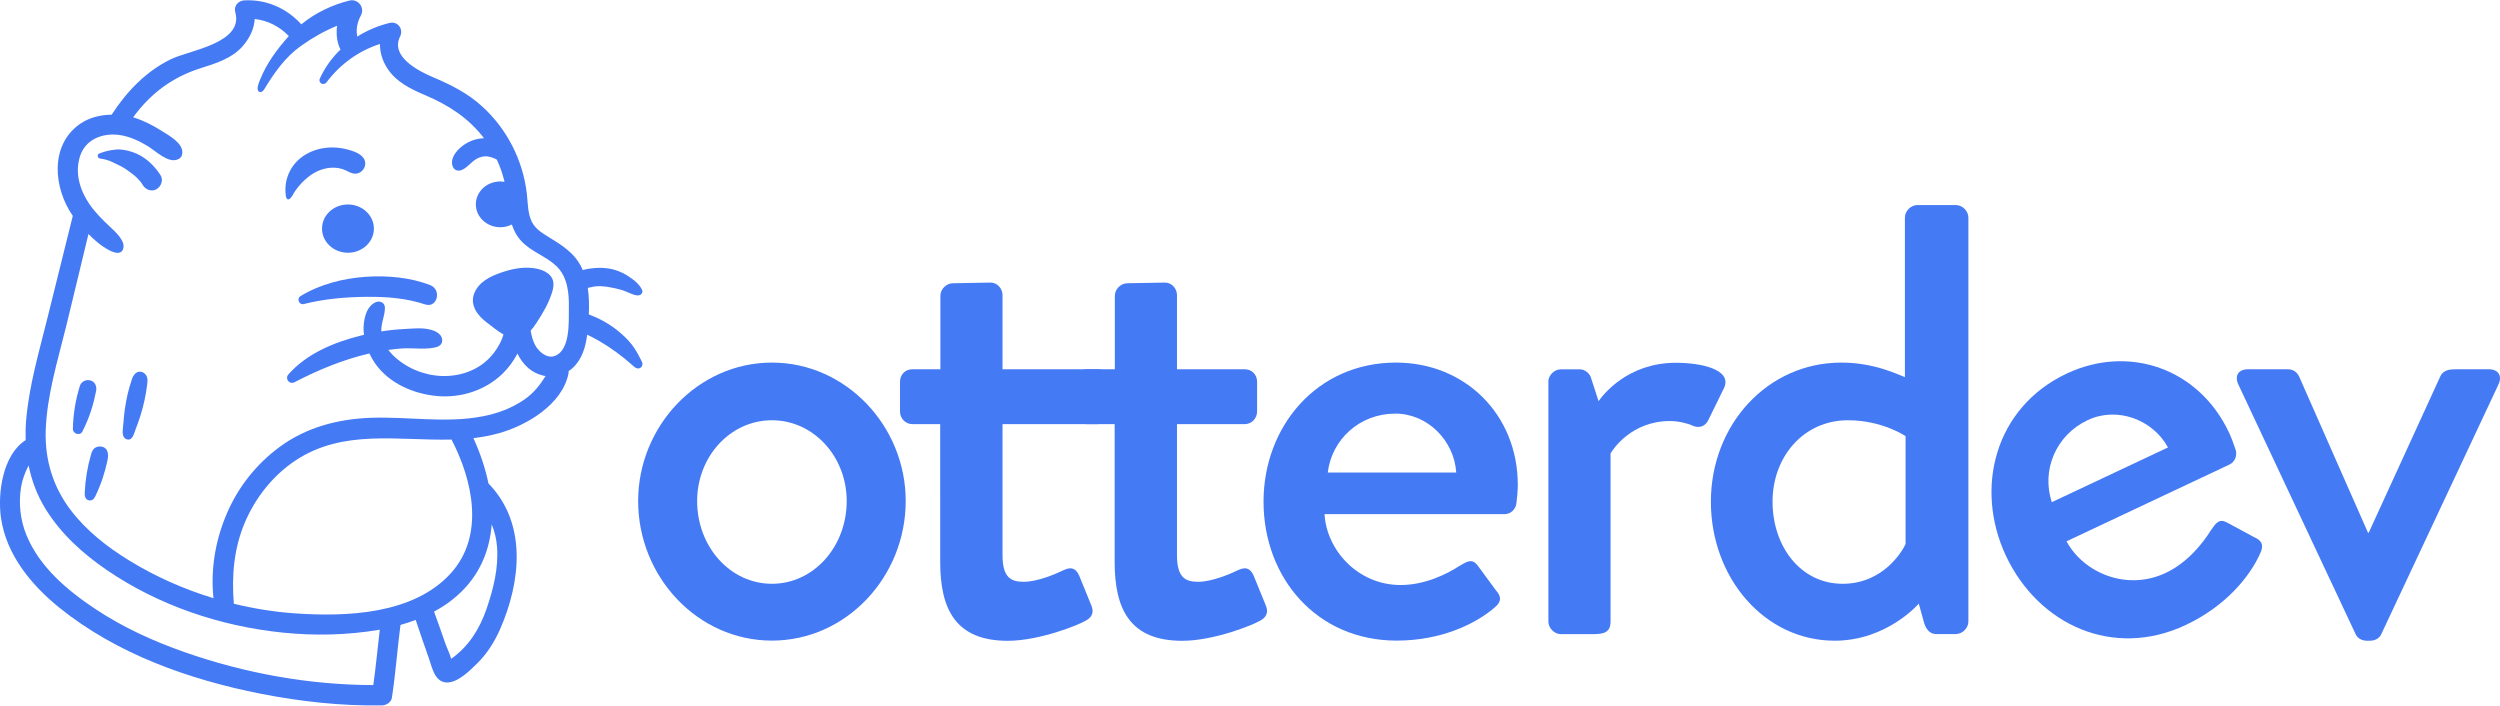 <svg xmlns:xlink="http://www.w3.org/1999/xlink" xmlns="http://www.w3.org/2000/svg" xml:space="preserve" style="enable-background:new 0 0 263.11 74.25;" viewBox="0 0 263.11 74.25" y="0px" x="0px" id="Layer_1" version="1.1">
<style type="text/css">
	.st0{fill:#457AF5;}
</style>
<g>
	<g>
		<g>
			<path d="M34.07,17.78c0.77-0.21,1.62-0.18,2.34,0.16c0.33,0.16,0.65,0.36,1.03,0.34c0.54-0.04,0.99-0.5,1-1.05     c0.01-1-1.32-1.37-2.09-1.55c-0.99-0.23-2.04-0.22-3.01,0.07c-0.4,0.12-0.79,0.29-1.15,0.5c-1.54,0.89-2.35,2.57-2.11,4.33     c0.01,0.1,0.03,0.21,0.09,0.3c0.12,0.17,0.26,0.12,0.39-0.01c0.19-0.2,0.37-0.57,0.45-0.69c0.3-0.44,0.64-0.85,1.03-1.21     C32.61,18.43,33.3,17.99,34.07,17.78z" class="st0"/>
			<path d="M66.48,36.25c-0.46-0.59-0.99-1.07-1.57-1.53c-0.87-0.69-1.9-1.24-2.94-1.63c0.04-0.93,0.03-1.87-0.11-2.79     c0.22-0.05,0.43-0.1,0.65-0.14c0.51-0.08,1.04-0.03,1.55,0.05c0.48,0.08,0.95,0.18,1.41,0.32c0.45,0.14,0.87,0.38,1.32,0.51     c0.15,0.04,0.31,0.07,0.46,0.04c0.18-0.04,0.34-0.18,0.36-0.35c0.01-0.12-0.04-0.24-0.1-0.34c-0.25-0.46-0.65-0.81-1.09-1.12     c-0.53-0.39-1.11-0.69-1.76-0.88c-1.07-0.3-2.26-0.24-3.34,0.03c-0.03-0.07-0.05-0.14-0.08-0.2c-0.75-1.61-2.14-2.44-3.59-3.33     c-0.66-0.4-1.33-0.84-1.68-1.55c-0.44-0.89-0.41-1.96-0.52-2.92c-0.4-3.54-2.1-6.88-4.76-9.27c-1.53-1.38-3.25-2.23-5.13-3.03     c-1.49-0.63-4.52-2.16-3.45-4.29c0.38-0.76-0.25-1.62-1.09-1.42c-1.21,0.29-2.37,0.78-3.42,1.44c-0.04-0.23-0.07-0.45-0.06-0.69     c0.02-0.54,0.18-1.06,0.44-1.53c0.45-0.82-0.29-1.8-1.21-1.57c-1.84,0.46-3.59,1.3-5.06,2.5c-1.53-1.69-3.68-2.65-6.01-2.52     c-0.62,0.03-1.13,0.6-0.94,1.24c0.92,3.24-4.77,4.01-6.68,4.91c-2.66,1.25-4.75,3.44-6.33,5.88c-1.2,0.01-2.39,0.31-3.36,0.99     c-3.2,2.27-2.74,6.77-0.73,9.66C6.78,26.27,5.88,29.86,5,33.44C4.12,37,3.06,40.57,2.75,44.24c-0.06,0.7-0.07,1.39-0.05,2.08     c-2.43,1.55-2.96,5.62-2.6,8.16c0.55,3.88,3.18,7.08,6.14,9.47c6.05,4.88,13.68,7.58,21.24,9.07c4.19,0.82,8.46,1.29,12.73,1.22     c0.43-0.01,0.96-0.32,1.03-0.79c0.4-2.55,0.57-5.13,0.91-7.68c0.54-0.15,1.08-0.33,1.6-0.53c0.44,1.37,0.93,2.72,1.4,4.08     c0.33,0.95,0.61,2.48,1.88,2.51c1.15,0.02,2.42-1.25,3.17-1.99c1.06-1.03,1.85-2.3,2.44-3.64c2.19-5.02,2.84-11.13-1.23-15.32     c-0.34-1.64-0.89-3.25-1.59-4.77c0.89-0.1,1.76-0.26,2.63-0.5c2.96-0.81,6.76-3.05,7.39-6.34c0.01-0.07,0-0.14,0-0.21     c0.15-0.1,0.29-0.2,0.43-0.33c1-0.93,1.36-2.21,1.53-3.51c0.38,0.19,0.76,0.38,1.13,0.59c1.29,0.74,2.51,1.62,3.63,2.63     c0.14,0.13,0.29,0.27,0.47,0.32c0.38,0.12,0.73-0.29,0.53-0.68C67.24,37.44,66.92,36.8,66.48,36.25z M39.29,72.1     c-6.76-0.01-13.57-1.25-19.93-3.49c-3.25-1.14-6.42-2.59-9.3-4.5c-2.94-1.95-5.9-4.43-7.27-7.78c-0.66-1.6-0.85-3.38-0.57-5.08     c0.14-0.84,0.43-1.56,0.79-2.26c0.33,1.62,0.92,3.19,1.82,4.63c1.61,2.59,3.92,4.67,6.42,6.38c5.46,3.73,11.98,5.92,18.53,6.58     c3.32,0.34,6.71,0.27,10.01-0.28c0.06-0.01,0.12-0.02,0.18-0.03C39.74,68.21,39.56,70.16,39.29,72.1z M51.22,64.04     c-0.73,2.13-1.88,3.99-3.74,5.3c-0.13-0.53-0.44-1.13-0.6-1.59c-0.4-1.13-0.78-2.26-1.2-3.38c0.89-0.48,1.73-1.05,2.49-1.73     c2.32-2.08,3.37-4.7,3.58-7.46c0.3,0.75,0.5,1.54,0.56,2.38C52.48,59.76,51.93,61.96,51.22,64.04z M47.44,60.34     c-3.94,4.34-11,4.59-16.43,4.21c-2.15-0.15-4.3-0.5-6.4-1.01c-0.24-2.93,0-5.81,1.16-8.55c1.11-2.61,2.95-4.95,5.32-6.52     c5.01-3.34,10.8-2.07,16.43-2.21C49.76,50.57,51.04,56.37,47.44,60.34z M58.42,37.45c-0.86,0.34-1.76-0.46-2.12-1.17     c-0.24-0.46-0.36-0.97-0.45-1.48c0.23-0.25,0.43-0.54,0.62-0.83c0.65-0.99,1.26-2.02,1.62-3.16c0.03-0.11,0.07-0.21,0.09-0.32     c0.07-0.31,0.1-0.62,0.03-0.92c-0.24-0.92-1.31-1.27-2.14-1.36c-1.15-0.14-2.3,0.12-3.39,0.5c-1.12,0.39-2.28,0.97-2.76,2.14     c-0.51,1.26,0.35,2.37,1.31,3.09c0.53,0.39,1.12,0.91,1.76,1.26c-0.04,0.13-0.08,0.27-0.13,0.39c-0.3,0.77-0.77,1.49-1.34,2.08     c-1.33,1.37-3.19,1.97-5.07,1.9c-1.88-0.08-3.74-0.86-5.09-2.18c-0.18-0.18-0.34-0.37-0.49-0.56c0.49-0.07,0.98-0.13,1.47-0.16     c1.13-0.07,2.27,0.14,3.38-0.09c0.24-0.05,0.49-0.12,0.65-0.3c0.18-0.19,0.21-0.46,0.13-0.71c-0.03-0.09-0.07-0.17-0.12-0.25     c-0.2-0.28-0.54-0.46-0.88-0.57c-0.97-0.31-1.99-0.17-2.98-0.12c-0.8,0.04-1.6,0.12-2.39,0.25c-0.04-0.88,0.39-1.64,0.38-2.51     c-0.01-0.53-0.54-0.76-0.98-0.56c-1.07,0.47-1.32,2.06-1.26,3.1c0.01,0.11,0.03,0.22,0.04,0.33c-0.1,0.02-0.2,0.04-0.3,0.07     c-2.84,0.7-5.74,1.91-7.66,4.1c-0.38,0.44,0.09,1.1,0.66,0.81c2.48-1.29,5.11-2.38,7.87-3.02c0.18,0.38,0.38,0.74,0.62,1.08     c1.49,2.08,3.99,3.16,6.48,3.4c2.5,0.23,5.08-0.58,6.9-2.34c0.64-0.62,1.17-1.34,1.58-2.13c0.27,0.56,0.63,1.07,1.1,1.49     c0.55,0.48,1.2,0.77,1.86,0.88c-0.59,0.94-1.23,1.77-2.22,2.46c-1.32,0.91-2.81,1.47-4.37,1.77c-3.88,0.76-7.87,0.02-11.78,0.16     c-3.47,0.12-6.83,1-9.65,3.09c-2.39,1.77-4.28,4.13-5.47,6.86c-1.24,2.82-1.79,5.97-1.46,9.04c-3.11-0.95-6.1-2.27-8.87-3.97     c-2.31-1.42-4.52-3.14-6.17-5.32c-1.84-2.42-2.7-5.24-2.62-8.28c0.11-3.74,1.26-7.42,2.15-11.03c0.8-3.24,1.56-6.49,2.35-9.73     c0.3,0.3,0.6,0.59,0.93,0.86c0.4,0.34,2.23,1.74,2.68,0.81c0.42-0.87-0.79-1.91-1.35-2.44c-0.79-0.74-1.57-1.51-2.18-2.41     c-1-1.48-1.53-3.28-0.96-5.03c0.58-1.78,2.41-2.46,4.15-2.21c1.07,0.15,2.07,0.62,2.99,1.18c0.8,0.48,2.1,1.8,3.11,1.4     c0.31-0.12,0.48-0.33,0.51-0.67c0.09-1.06-1.41-1.86-2.17-2.34c-0.91-0.58-1.9-1.09-2.93-1.41c-0.02-0.01-0.05-0.01-0.08-0.02     c1.8-2.47,4.1-4.22,7.1-5.17c1.56-0.49,3.26-1.01,4.39-2.27c0.74-0.83,1.25-1.84,1.31-2.91c1.38,0.16,2.62,0.79,3.59,1.8     c-1.23,1.36-2.33,2.86-3.02,4.57c-0.12,0.3-0.29,0.69-0.26,1.02c0.01,0.11,0.06,0.22,0.16,0.27c0.1,0.05,0.21,0.03,0.31-0.02     c0.01-0.01,0.03-0.02,0.04-0.03c0.1-0.08,0.17-0.19,0.23-0.29c1.03-1.7,2.18-3.32,3.82-4.49c1.18-0.84,2.46-1.57,3.8-2.12     c-0.01,0.11-0.03,0.22-0.04,0.33c-0.04,0.71,0.05,1.52,0.4,2.17c-0.9,0.87-1.64,1.89-2.17,3.04c-0.22,0.48,0.38,0.82,0.7,0.41     c1.45-1.92,3.38-3.31,5.62-4.03c-0.01,0.88,0.26,1.76,0.76,2.54c0.93,1.45,2.46,2.2,4,2.85c2.49,1.05,4.61,2.45,6.19,4.53     c-0.21,0.01-0.42,0.03-0.63,0.07c-0.92,0.17-1.83,0.74-2.38,1.49c-0.25,0.35-0.42,0.78-0.34,1.21c0.04,0.23,0.16,0.46,0.37,0.57     c0.15,0.08,0.32,0.08,0.48,0.05c0.06-0.01,0.11-0.03,0.17-0.05c0.6-0.26,0.98-0.85,1.55-1.17c0.38-0.21,0.82-0.32,1.24-0.24     c0.34,0.07,0.62,0.17,0.89,0.32c0.35,0.75,0.62,1.54,0.81,2.34c-0.14-0.02-0.29-0.04-0.44-0.04c-1.43,0-2.58,1.08-2.58,2.41     c0,1.33,1.16,2.41,2.58,2.41c0.44,0,0.84-0.11,1.21-0.29c0.21,0.65,0.53,1.26,1.05,1.8c1.04,1.09,2.55,1.54,3.63,2.57     c1.2,1.14,1.35,2.88,1.32,4.44C59.85,33.83,60.04,36.81,58.42,37.45z" class="st0"/>
			<path d="M45.3,30.02c-2.09-0.83-4.56-1.04-6.79-0.89c-2.37,0.16-4.82,0.78-6.88,2.03c-0.44,0.27-0.15,0.96,0.34,0.84     c2.18-0.55,4.39-0.74,6.64-0.76c2.1-0.02,4.14,0.14,6.14,0.8C46.03,32.45,46.5,30.5,45.3,30.02z" class="st0"/>
			<path d="M33.89,24.06c0,1.4,1.22,2.54,2.73,2.54c1.51,0,2.73-1.14,2.73-2.54c0-1.4-1.22-2.54-2.73-2.54     C35.11,21.52,33.89,22.65,33.89,24.06z" class="st0"/>
			<path d="M14.59,39.13c-0.15,0.03-0.27,0.1-0.37,0.2c-0.16,0.16-0.27,0.38-0.34,0.6c-0.35,1.01-0.59,2.06-0.74,3.12     c-0.07,0.52-0.13,1.05-0.16,1.57c-0.03,0.4-0.17,1.04,0.06,1.39c0.13,0.2,0.39,0.31,0.62,0.23c0.36-0.14,0.48-0.72,0.61-1.05     c0.2-0.51,0.38-1.02,0.54-1.54c0.32-1.04,0.55-2.11,0.68-3.19c0.03-0.25,0.06-0.5-0.01-0.74C15.38,39.34,14.98,39.05,14.59,39.13     z" class="st0"/>
			<path d="M10.12,41.13c0.09-0.46-0.13-0.99-0.63-1.1c-0.48-0.11-0.96,0.14-1.1,0.63C8.18,41.37,8,42.08,7.88,42.83     c-0.12,0.76-0.2,1.55-0.21,2.32c0,0.51,0.75,0.75,1,0.27c0.35-0.68,0.65-1.4,0.89-2.13C9.8,42.58,9.97,41.86,10.12,41.13z" class="st0"/>
			<path d="M10.74,47.01c-0.33-0.07-0.7,0.02-0.91,0.28c-0.08,0.1-0.14,0.22-0.19,0.35c-0.03,0.07-0.05,0.15-0.07,0.23     c-0.37,1.28-0.59,2.61-0.65,3.94c-0.01,0.23-0.01,0.48,0.13,0.66c0.16,0.21,0.48,0.26,0.7,0.12c0.15-0.1,0.23-0.26,0.31-0.42     c0.58-1.21,1-2.49,1.27-3.8C11.43,47.83,11.38,47.16,10.74,47.01z" class="st0"/>
			<path d="M13.93,16c-0.55-0.18-1.16-0.32-1.74-0.26c-0.6,0.06-1.15,0.18-1.71,0.4c-0.3,0.11-0.24,0.51,0.07,0.55     c0.43,0.05,0.9,0.18,1.28,0.37c0.44,0.22,0.9,0.41,1.32,0.68c0.2,0.13,0.39,0.28,0.59,0.42c0.04,0.03,0.07,0.05,0.08,0.05     c0.02,0.02,0.04,0.03,0.06,0.05c0.1,0.08,0.21,0.17,0.31,0.25c0.18,0.16,0.35,0.33,0.51,0.51c0.04,0.05,0.08,0.09,0.12,0.14     c0.01,0.01,0.01,0.01,0.01,0.02c0.08,0.11,0.15,0.22,0.22,0.33c0.29,0.48,0.97,0.7,1.46,0.38c0.47-0.31,0.7-0.96,0.38-1.46     C16.19,17.34,15.18,16.41,13.93,16z" class="st0"/>
		</g>
		<g>
			<path d="M81.24,38.16c7.8,0,14.08,6.69,14.08,14.56c0,8.01-6.27,14.7-14.08,14.7c-7.8,0-14.08-6.69-14.08-14.7     C67.17,44.85,73.44,38.16,81.24,38.16z M81.24,61.44c4.39,0,7.87-3.9,7.87-8.71c0-4.67-3.48-8.5-7.87-8.5     c-4.39,0-7.87,3.83-7.87,8.5C73.37,57.54,76.85,61.44,81.24,61.44z" class="st0"/>
			<path d="M98.97,44.64h-2.93c-0.77,0-1.32-0.63-1.32-1.32v-3.14c0-0.77,0.56-1.32,1.32-1.32h2.93v-7.73     c0-0.7,0.63-1.32,1.32-1.32l3.97-0.07c0.7,0,1.25,0.63,1.25,1.32v7.8h10c0.77,0,1.32,0.56,1.32,1.32v3.14     c0,0.7-0.56,1.32-1.32,1.32h-10v13.8c0,2.37,0.91,2.79,2.23,2.79c1.46,0,3.41-0.84,4.25-1.25c0.91-0.42,1.32,0,1.6,0.63     l1.25,3.07c0.35,0.77,0.07,1.32-0.63,1.67c-0.7,0.42-4.81,2.09-8.15,2.09c-5.5,0-7.11-3.34-7.11-8.29V44.64z" class="st0"/>
			<path d="M117.33,44.64h-2.93c-0.77,0-1.32-0.63-1.32-1.32v-3.14c0-0.77,0.56-1.32,1.32-1.32h2.93v-7.73     c0-0.7,0.63-1.32,1.32-1.32l3.97-0.07c0.7,0,1.25,0.63,1.25,1.32v7.8h7.11c0.77,0,1.32,0.56,1.32,1.32v3.14     c0,0.7-0.56,1.32-1.32,1.32h-7.11v13.8c0,2.37,0.91,2.79,2.23,2.79c1.46,0,3.41-0.84,4.25-1.25c0.91-0.42,1.32,0,1.6,0.63     l1.25,3.07c0.35,0.77,0.07,1.32-0.63,1.67c-0.7,0.42-4.81,2.09-8.15,2.09c-5.51,0-7.11-3.34-7.11-8.29V44.64z" class="st0"/>
			<path d="M146.92,38.16c7.25,0,12.82,5.44,12.82,12.89c0,0.49-0.07,1.39-0.14,1.88c-0.07,0.7-0.63,1.18-1.25,1.18     h-18.95c0.21,3.76,3.48,7.46,8.01,7.46c2.51,0,4.81-1.11,6.2-2.02c0.84-0.49,1.32-0.77,1.88-0.07l1.95,2.65     c0.49,0.56,0.7,1.11-0.14,1.81c-2.02,1.74-5.64,3.48-10.31,3.48c-8.43,0-14.01-6.62-14.01-14.63     C132.98,44.92,138.56,38.16,146.92,38.16z M153.26,49.73c-0.21-3.34-3-6.2-6.41-6.2c-3.76,0-6.69,2.72-7.11,6.2H153.26z" class="st0"/>
			<path d="M162.95,40.19c0-0.7,0.63-1.32,1.32-1.32h2.02c0.49,0,1.05,0.42,1.18,0.98l0.77,2.37     c0.49-0.7,3.07-4.04,8.15-4.04c2.65,0,5.85,0.7,5.09,2.58l-1.67,3.41c-0.35,0.77-1.05,0.91-1.67,0.63     c-0.42-0.21-1.46-0.49-2.37-0.49c-4.04,0-5.99,2.93-6.27,3.41v17.7c0,1.18-0.77,1.32-1.88,1.32h-3.34c-0.7,0-1.32-0.63-1.32-1.32     V40.19z" class="st0"/>
			<path d="M193.79,38.16c3.55,0,6.06,1.32,6.69,1.53V22.9c0-0.7,0.63-1.32,1.32-1.32h4.04c0.7,0,1.32,0.63,1.32,1.32     v42.51c0,0.7-0.63,1.32-1.32,1.32h-2.09c-0.63,0-1.04-0.49-1.25-1.18l-0.56-2.02c0,0-3.34,3.9-8.85,3.9     c-7.39,0-13.03-6.62-13.03-14.63C180.07,44.64,186.06,38.16,193.79,38.16z M193.93,61.44c4.25,0,6.27-3.41,6.62-4.18V45.9     c0,0-2.44-1.67-6.06-1.67c-4.67,0-7.94,3.83-7.94,8.57C186.55,57.47,189.47,61.44,193.93,61.44z" class="st0"/>
			<path d="M217.5,39.32c6.56-3.09,13.91-0.55,17.09,6.2c0.21,0.44,0.53,1.29,0.68,1.76c0.23,0.66-0.06,1.34-0.63,1.61     l-17.15,8.08c1.79,3.32,6.33,5.26,10.43,3.33c2.27-1.07,3.87-3.06,4.75-4.47c0.55-0.8,0.87-1.26,1.67-0.86l2.89,1.56     c0.68,0.3,1.11,0.71,0.65,1.7c-1.09,2.44-3.62,5.56-7.85,7.55c-7.63,3.59-15.49-0.02-18.91-7.27     C207.77,51.38,209.94,42.89,217.5,39.32z M228.17,47.09c-1.61-2.94-5.35-4.33-8.44-2.88c-3.4,1.6-4.89,5.31-3.79,8.64     L228.17,47.09z" class="st0"/>
			<path d="M235.57,40.46c-0.42-0.91,0-1.6,1.04-1.6h4.11c0.7,0,1.04,0.35,1.25,0.77l7.25,16.44h0.07l7.53-16.44     c0.35-0.77,1.11-0.77,1.88-0.77h3.21c1.04,0,1.46,0.7,1.04,1.6l-12.33,26.27c-0.14,0.35-0.56,0.7-1.18,0.7h-0.35     c-0.63,0-1.04-0.35-1.18-0.7L235.57,40.46z" class="st0"/>
		</g>
	</g>
</g>
</svg>